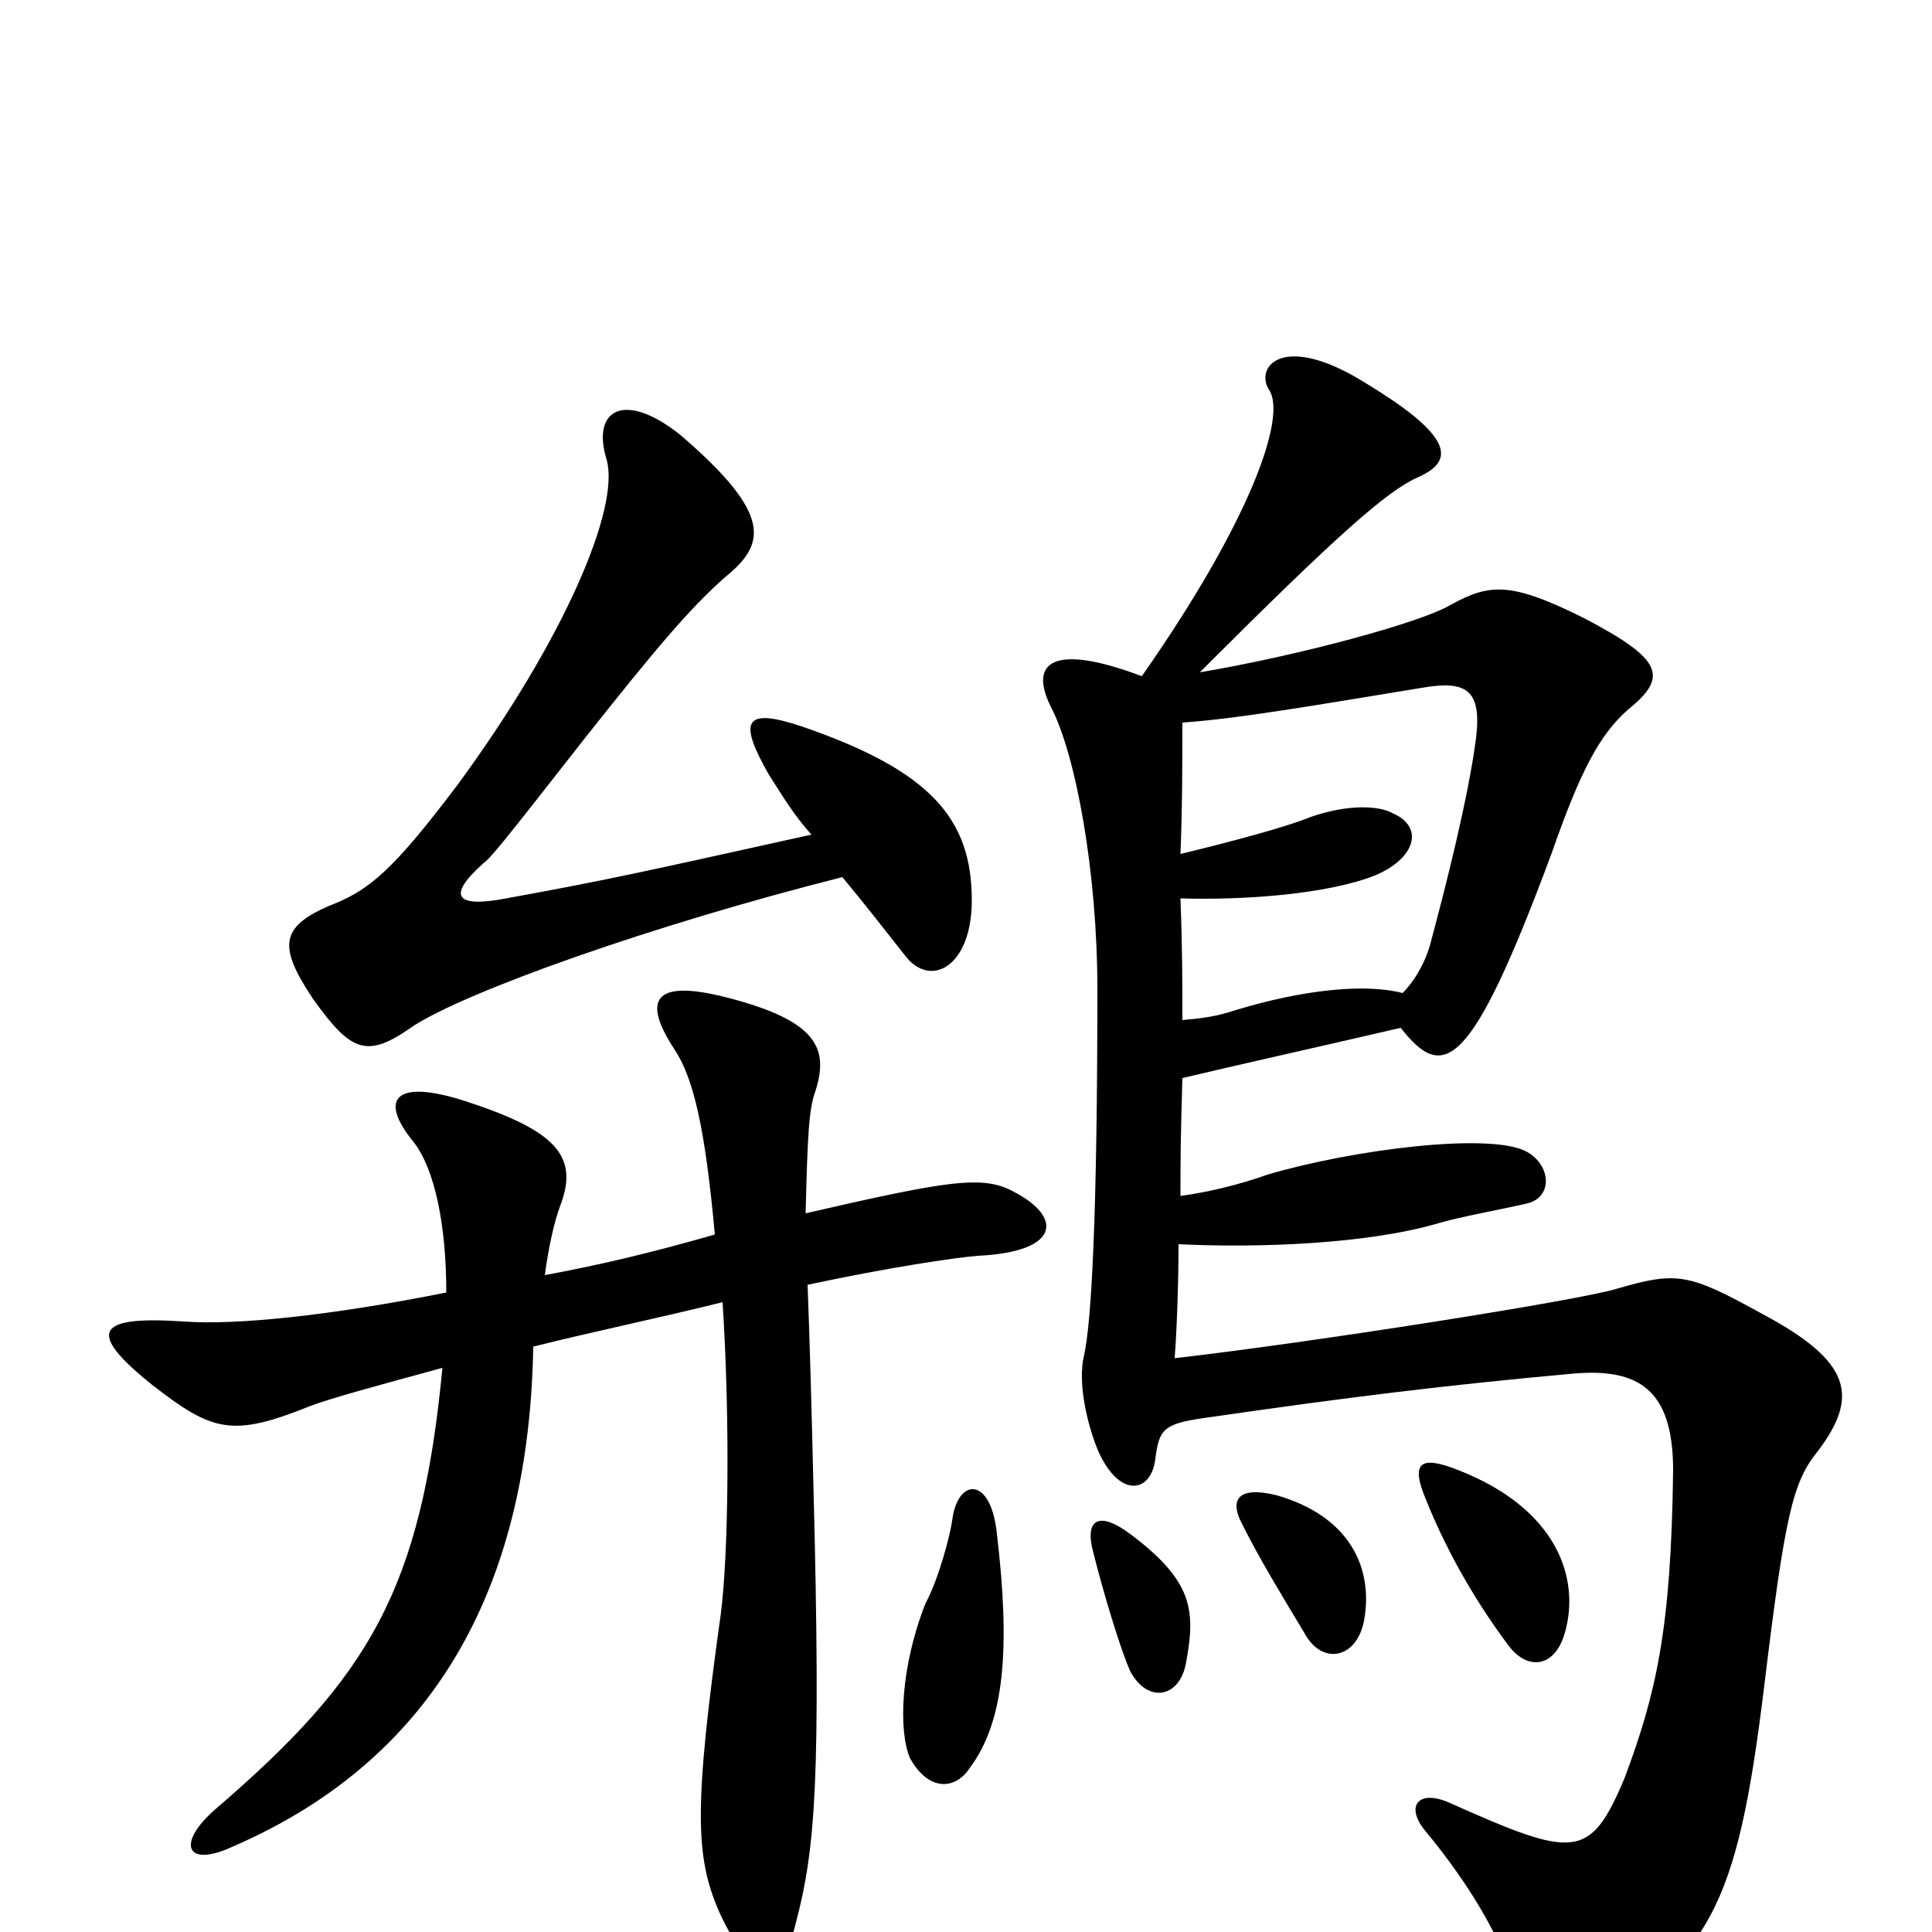 <svg xmlns="http://www.w3.org/2000/svg" viewBox="0 -1000 1000 1000">
	<path fill="#000000" d="M516 -206C513 -236 496 -235 493 -214C492 -206 486 -183 479 -170C466 -137 465 -104 471 -90C481 -72 495 -74 502 -85C520 -109 523 -147 516 -206ZM614 -140C619 -167 617 -182 585 -206C569 -218 561 -214 566 -196C571 -176 580 -146 585 -135C594 -118 611 -121 614 -140ZM706 -161C711 -188 699 -215 661 -226C641 -231 636 -224 643 -211C652 -193 663 -175 675 -155C684 -138 702 -141 706 -161ZM810 -155C818 -183 806 -219 755 -239C735 -247 730 -243 738 -224C750 -194 766 -168 781 -148C791 -135 805 -137 810 -155ZM726 -486C707 -491 675 -488 639 -477C630 -474 623 -473 612 -472C612 -491 612 -509 611 -535C643 -534 687 -537 712 -547C733 -556 737 -572 721 -579C714 -583 698 -584 678 -577C666 -572 636 -564 611 -558C612 -582 612 -609 612 -626C641 -628 681 -635 736 -644C759 -648 767 -643 764 -618C760 -587 748 -540 741 -514C738 -501 731 -491 726 -486ZM611 -381C611 -399 611 -408 612 -442C637 -448 682 -458 725 -468C747 -440 761 -445 803 -558C818 -601 828 -620 843 -633C864 -650 860 -659 820 -680C782 -699 771 -698 751 -687C736 -678 674 -661 621 -652C692 -723 718 -746 734 -753C752 -761 754 -773 708 -801C664 -829 649 -810 657 -798C666 -784 647 -730 591 -650C546 -667 532 -658 544 -634C557 -609 568 -548 568 -488C568 -372 565 -315 561 -298C558 -285 562 -265 568 -250C579 -224 596 -227 598 -245C600 -260 602 -263 623 -266C699 -277 748 -283 814 -289C848 -292 866 -281 866 -239C865 -156 857 -123 841 -80C823 -37 815 -38 750 -67C734 -74 727 -65 738 -52C762 -23 781 9 787 38C791 58 802 63 818 53C885 13 899 -12 913 -126C924 -217 928 -233 941 -249C962 -277 959 -295 912 -320C874 -341 868 -342 837 -333C818 -327 678 -305 608 -297C609 -310 610 -334 610 -356C651 -354 708 -356 745 -367C755 -370 777 -374 790 -377C804 -380 803 -397 790 -404C771 -414 700 -405 656 -392C642 -387 626 -383 611 -381ZM276 -303C308 -311 342 -318 374 -326C378 -264 377 -194 373 -164C359 -64 360 -39 372 -11C389 27 405 25 412 -5C422 -43 425 -79 421 -232C420 -275 419 -309 418 -335C460 -344 494 -349 506 -350C549 -352 550 -370 525 -383C509 -392 491 -389 417 -372C418 -416 419 -424 421 -432C429 -455 427 -471 375 -484C339 -493 332 -483 349 -457C359 -442 365 -416 370 -361C335 -351 309 -345 282 -340C284 -355 287 -368 290 -376C300 -402 287 -415 241 -430C204 -442 196 -431 214 -409C225 -395 231 -366 231 -331C171 -319 122 -314 95 -316C50 -319 44 -311 79 -283C110 -259 120 -256 160 -272C170 -276 196 -283 229 -292C218 -177 191 -132 112 -64C91 -46 96 -33 120 -44C229 -91 274 -184 276 -303ZM436 -546C446 -534 457 -520 468 -506C481 -488 503 -499 503 -534C503 -576 482 -601 415 -624C385 -634 382 -627 398 -599C405 -588 411 -578 420 -568C334 -549 317 -545 262 -535C236 -530 231 -536 250 -553C254 -556 259 -562 302 -617C340 -665 357 -685 375 -701C396 -718 401 -733 352 -775C323 -798 306 -788 314 -762C321 -737 292 -669 237 -594C203 -549 191 -539 170 -531C145 -520 144 -510 162 -483C182 -455 190 -452 214 -469C242 -487 337 -521 436 -546Z"/>
</svg>